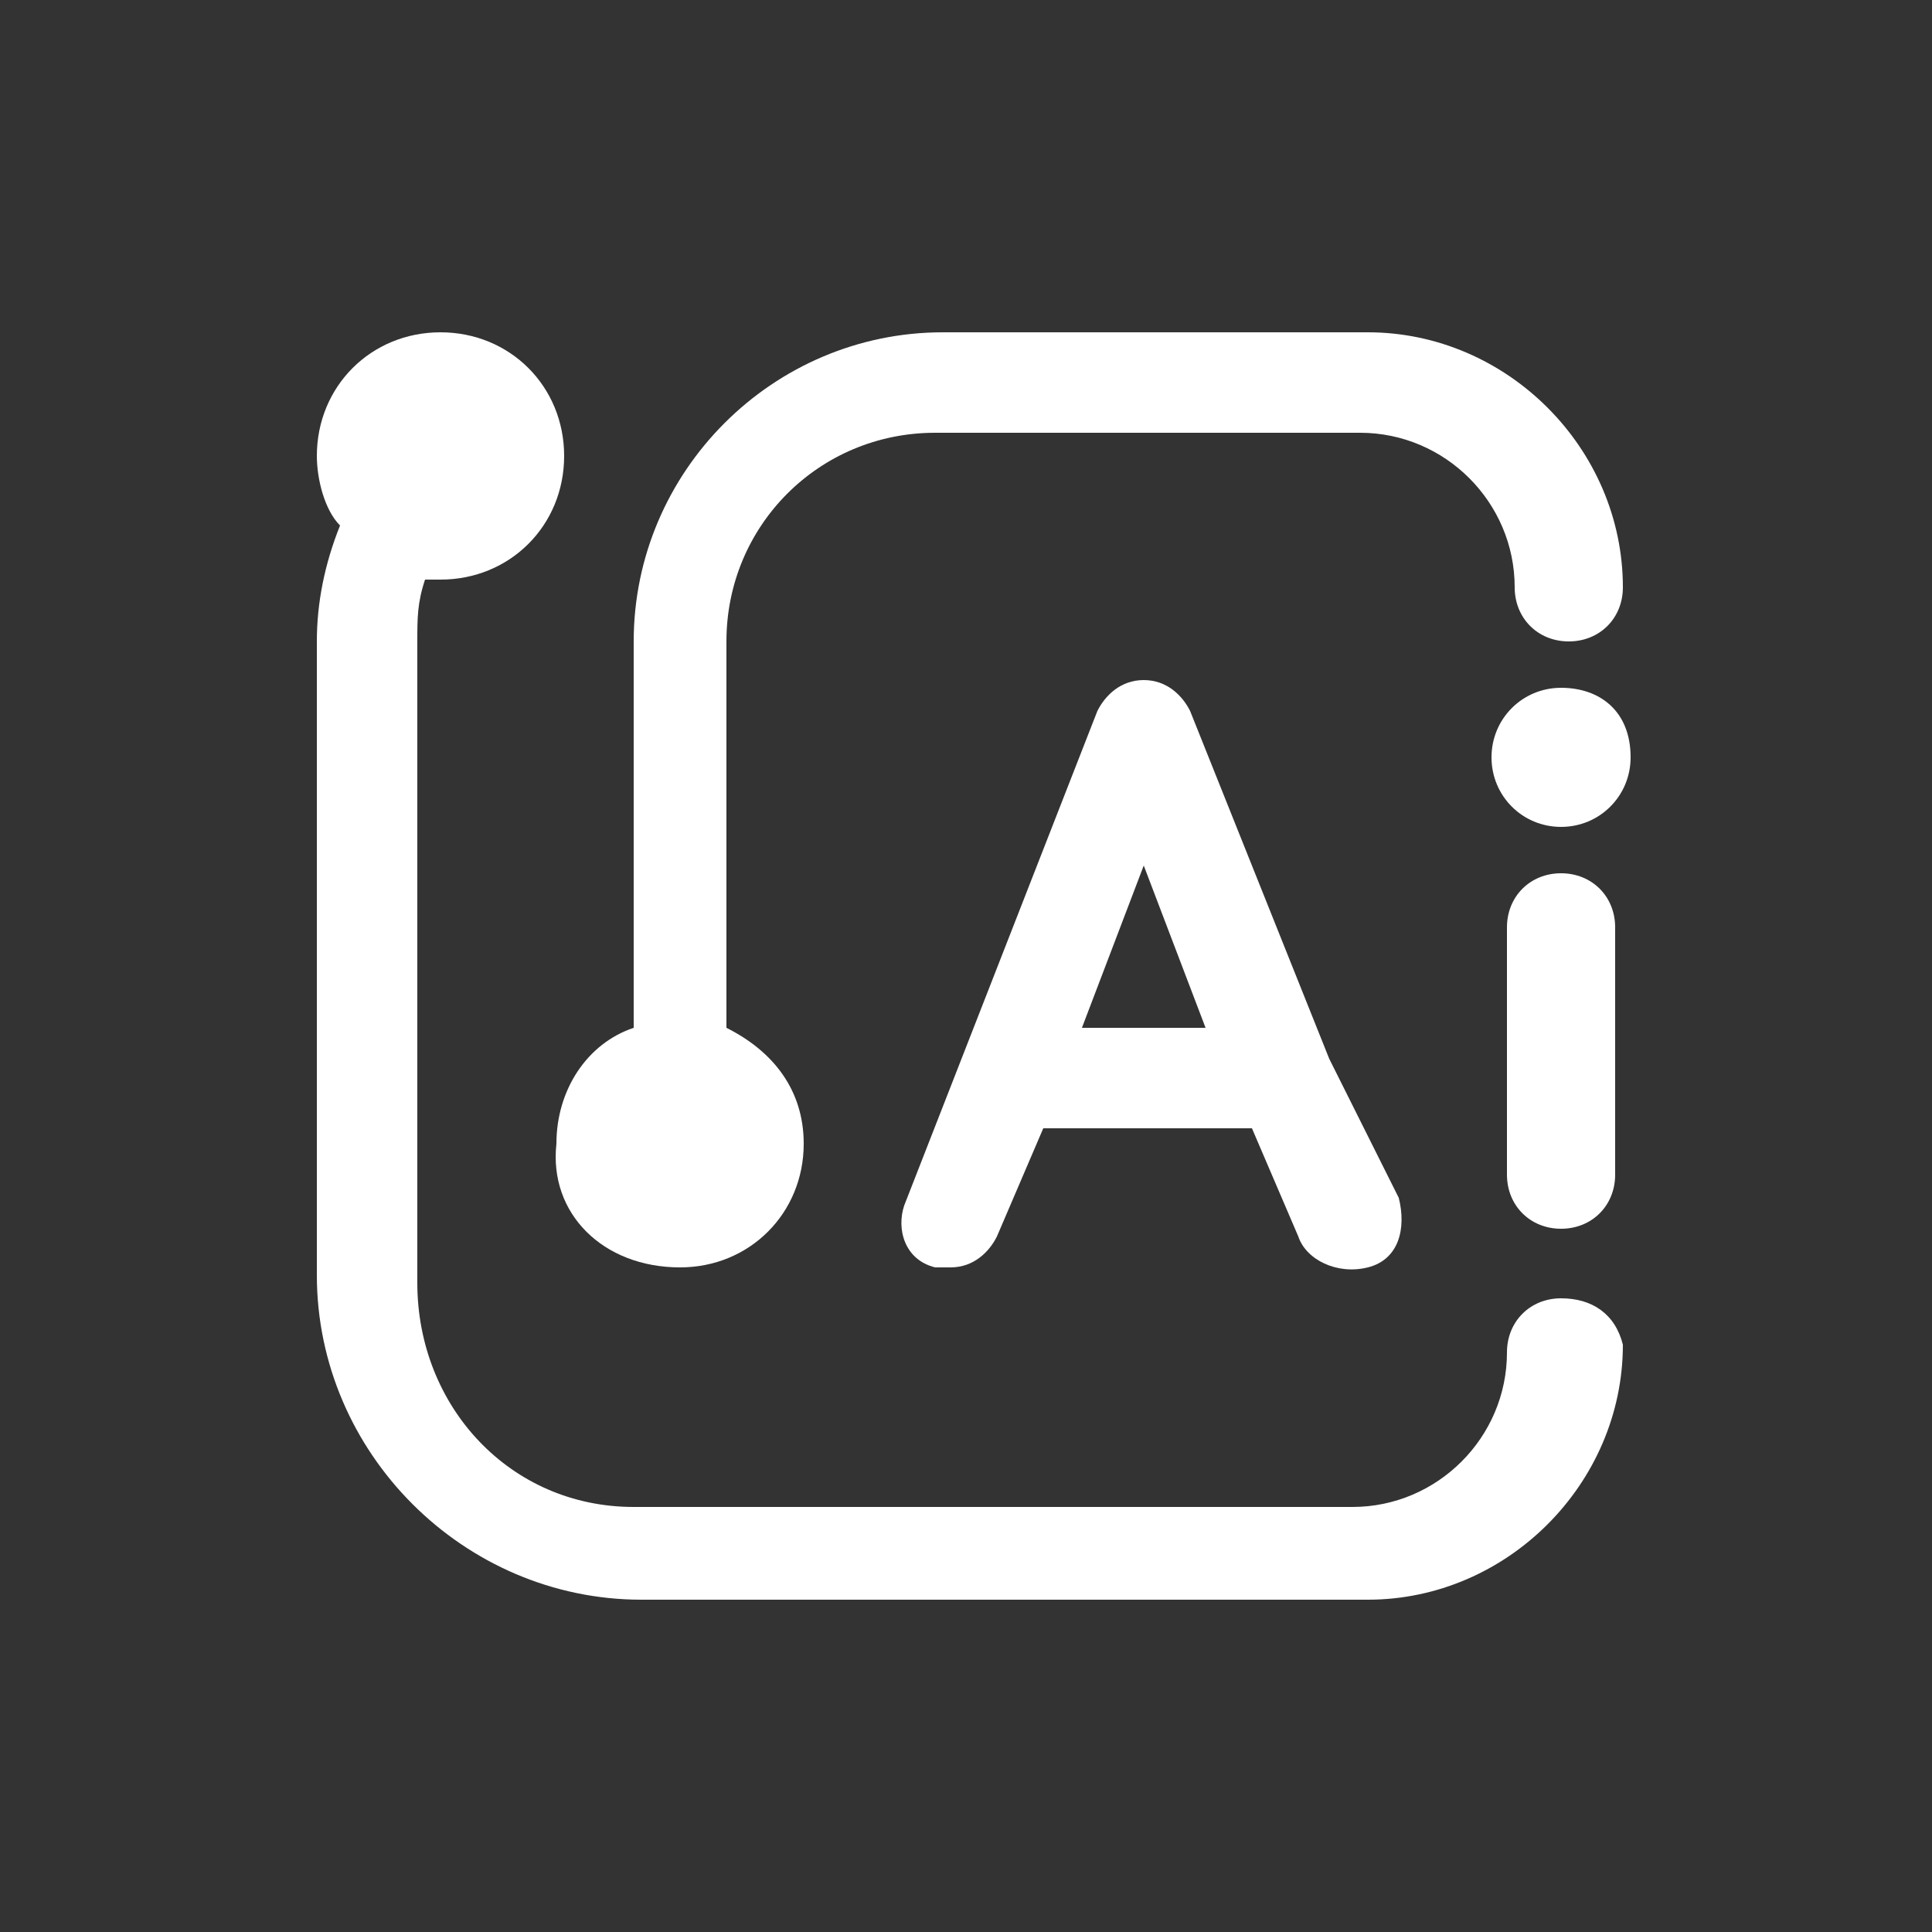 <?xml version="1.0" encoding="utf-8"?>
<!-- Generator: Adobe Illustrator 26.5.0, SVG Export Plug-In . SVG Version: 6.00 Build 0)  -->
<svg version="1.1" id="Layer_1" xmlns="http://www.w3.org/2000/svg" xmlns:xlink="http://www.w3.org/1999/xlink" x="0px" y="0px"
	 viewBox="0 0 25 25" style="enable-background:new 0 0 25 25;" xml:space="preserve">
<rect x="0" y="0" width="25" height="25" fill="#333333" stroke="none"/>
<style type="text/css">
	.st0{fill:#FFFFFF;}
</style>
<g>
	<path class="st0" d="M20.2,11.3c-0.4,0-0.7,0.3-0.7,0.7v3.2c0,0.4,0.3,0.7,0.7,0.7s0.7-0.3,0.7-0.7V12
		C20.9,11.6,20.6,11.3,20.2,11.3z"/>
	<path class="st0" d="M20.2,8.9c-0.5,0-0.9,0.4-0.9,0.9c0,0.5,0.4,0.9,0.9,0.9c0.5,0,0.9-0.4,0.9-0.9C21.1,9.2,20.7,8.9,20.2,8.9z"
		/>
	<path class="st0" d="M20.2,16.8c-0.4,0-0.7,0.3-0.7,0.7c0,1.1-0.9,2-2,2H8.2c-1.6,0-2.8-1.3-2.8-2.9V8.3c0-0.3,0-0.5,0.1-0.8
		c0.1,0,0.1,0,0.2,0c0.9,0,1.6-0.7,1.6-1.6S6.6,4.3,5.7,4.3S4.1,5,4.1,5.9c0,0.3,0.1,0.7,0.3,0.9c-0.2,0.5-0.3,1-0.3,1.5v8.2
		c0,2.3,1.9,4.2,4.2,4.2h9.4c1.8,0,3.3-1.5,3.3-3.3C20.9,17,20.6,16.8,20.2,16.8z"/>
	<path class="st0" d="M8.8,16.4c0.9,0,1.6-0.7,1.6-1.6c0-0.7-0.4-1.2-1-1.5v-5c0-1.5,1.2-2.7,2.7-2.7h5.5c1.1,0,2,0.9,2,2
		c0,0.4,0.3,0.7,0.7,0.7s0.7-0.3,0.7-0.7c0-1.8-1.5-3.3-3.3-3.3h-5.5c-2.2,0-4,1.8-4,4v5c-0.6,0.2-1,0.8-1,1.5
		C7.1,15.7,7.8,16.4,8.8,16.4z"/>
	<path class="st0" d="M17.2,13.7l-1.8-4.5c-0.1-0.2-0.3-0.4-0.6-0.4c-0.3,0-0.5,0.2-0.6,0.4l-2.5,6.4c-0.1,0.3,0,0.7,0.4,0.8
		c0.1,0,0.2,0,0.2,0c0.3,0,0.5-0.2,0.6-0.4l0.6-1.4h2.7l0.6,1.4c0.1,0.3,0.5,0.5,0.9,0.4s0.5-0.5,0.4-0.9L17.2,13.7L17.2,13.7z
		 M14,13.3l0.8-2.1l0.8,2.1H14z"/>
</g>
</svg>
